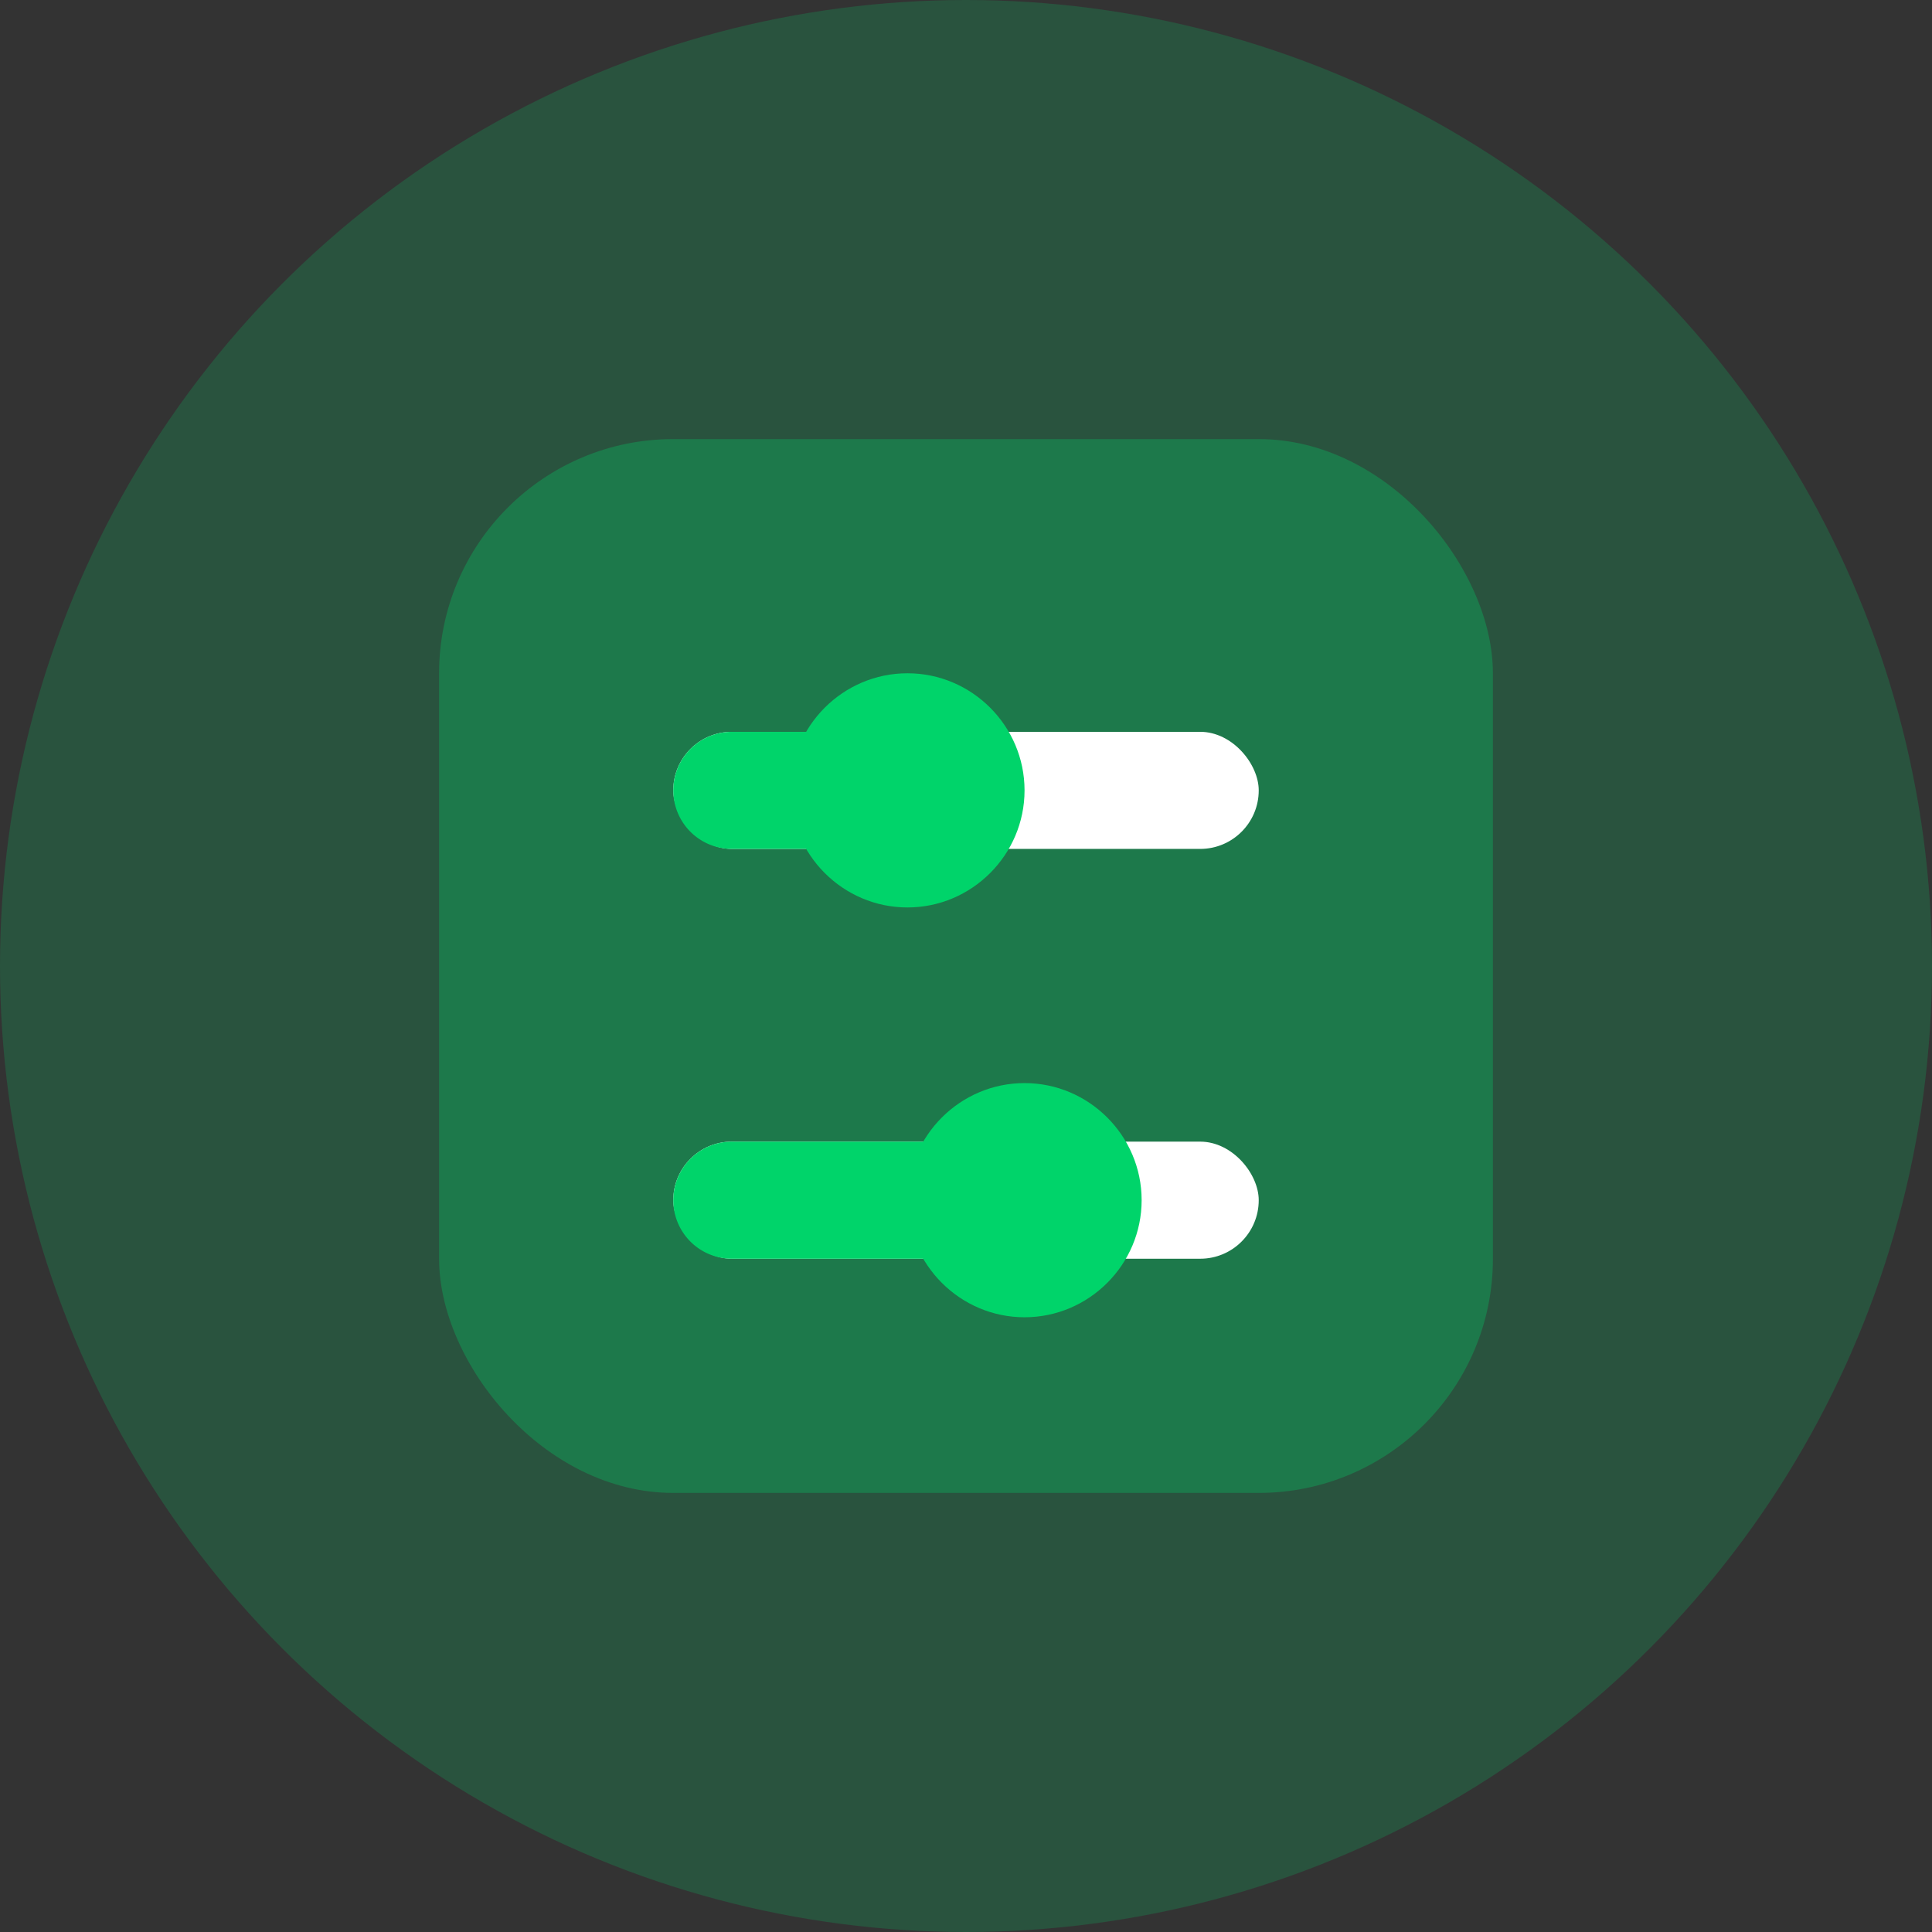 <svg viewBox="0 0 66 66" xmlns="http://www.w3.org/2000/svg">
  <rect x="0" y="0" width="66" height="66" fill="#333333" stroke="none"/>
  <g fill="none" fill-rule="evenodd">
    <circle fill-opacity=".2" fill="#00D46A" cx="33" cy="33" r="33"/>
    <g transform="translate(15 15)">
      <rect fill-opacity=".3" fill="#00D46A" width="36" height="36" rx="8"/>
      <rect fill="#FFF" x="8" y="24" width="20" height="4" rx="2"/>
      <path d="M10 24h10v4H10a2 2 0 1 1 0-4z" fill="#00D46A"/>
      <path d="M20 22c-2.2 0-4 1.8-4 4s1.8 4 4 4 4-1.8 4-4-1.8-4-4-4z" fill="#00D46A"/>
      <rect fill="#FFF" x="8" y="10" width="20" height="4" rx="2"/>
      <path d="M10 10h6v4h-6a2 2 0 1 1 0-4z" fill="#00D46A"/>
      <path d="M16 8c-2.2 0-4 1.8-4 4s1.8 4 4 4 4-1.8 4-4-1.8-4-4-4z" fill="#00D46A"/>
    </g>
  </g>
</svg>
